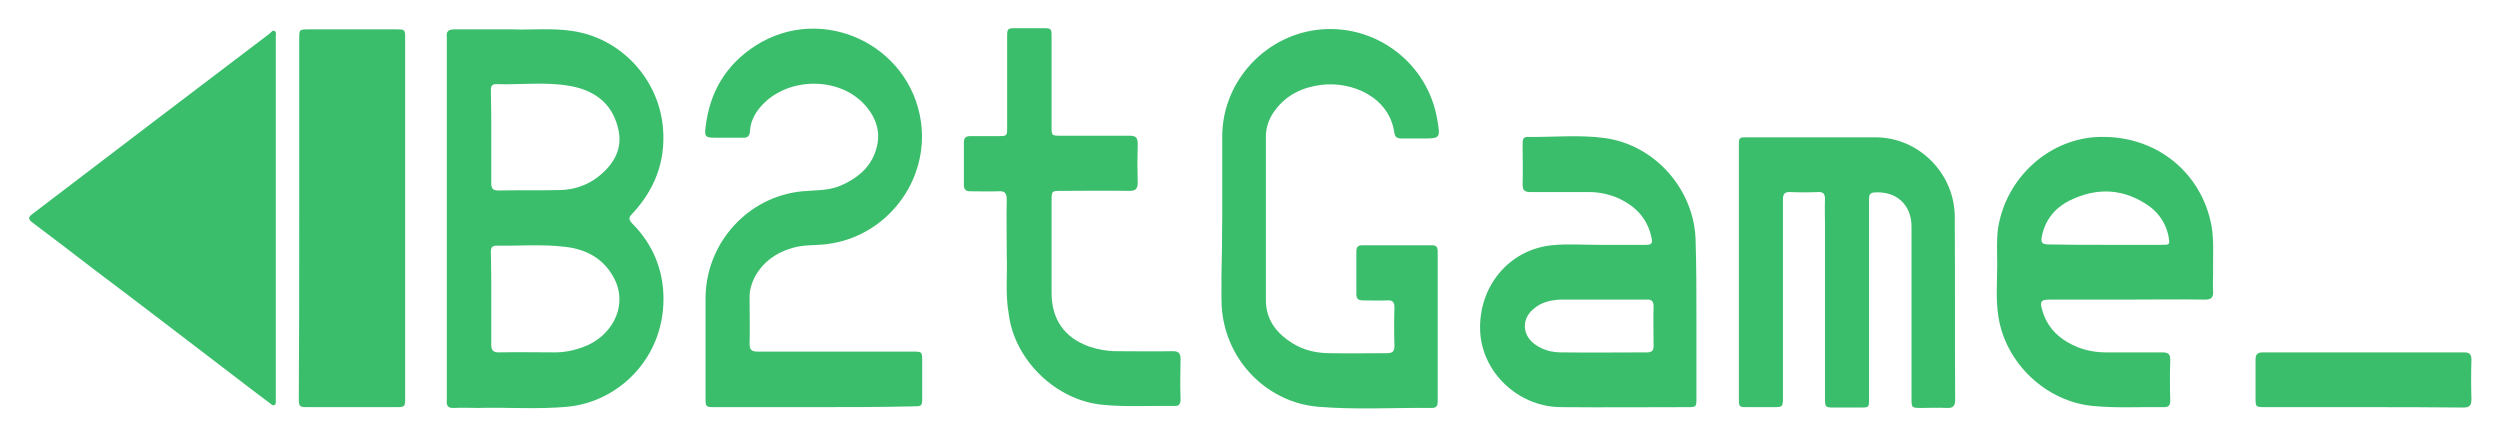 <?xml version="1.0" encoding="utf-8"?>
<!-- Generator: Adobe Illustrator 22.1.0, SVG Export Plug-In . SVG Version: 6.00 Build 0)  -->
<svg version="1.1" id="Layer_1" xmlns="http://www.w3.org/2000/svg" xmlns:xlink="http://www.w3.org/1999/xlink" x="0px" y="0px"
	 viewBox="0 0 630 110" style="enable-background:new 0 0 630 110;" xml:space="preserve">
<style type="text/css">
	.st0{fill:#3ABE6B;}
</style>
<g>
	<path class="st0" d="M129.2,7.4c4.3,0.2,9.7-0.4,15,0.4c12.4,1.8,22,12.3,22.9,24.8c0.6,8.3-2.2,15.3-7.8,21.3
		c-0.9,0.9-0.9,1.4,0,2.4c5.2,5.2,7.9,11.7,7.9,19c0,15.2-11.5,26-24.2,27.2c-7.5,0.7-15,0.1-22.6,0.3c-2,0-3.9-0.1-5.9,0
		c-1.4,0.1-2.1-0.4-1.9-1.9c0-0.3,0-0.7,0-1c0-29.8,0-59.6,0-89.5c0-0.3,0-0.7,0-1c-0.2-1.5,0.4-2,1.9-2
		C119.1,7.4,123.7,7.4,129.2,7.4z M123.8,75.3c0,3.9,0,7.7,0,11.6c0,1.4,0.5,1.9,1.9,1.9c4.7-0.1,9.5,0,14.2,0
		c2.9,0,5.7-0.7,8.4-1.9c6.8-3.3,9.7-10.6,6.5-16.7c-2.6-5-7-7.4-12.4-8c-5.7-0.7-11.4-0.2-17.2-0.3c-1.2,0-1.5,0.5-1.5,1.6
		C123.8,67.4,123.8,71.4,123.8,75.3z M123.8,34.6c0,3.9,0,7.7,0,11.6c0,1.4,0.5,1.8,1.8,1.8c5.2-0.1,10.3,0,15.5-0.1
		c3.6-0.1,6.9-1.2,9.7-3.4c4-3.2,6.3-7.2,4.9-12.4c-1.6-6.4-6.3-9.5-12.4-10.5c-6-1-12.2-0.2-18.3-0.4c-1.2,0-1.3,0.7-1.3,1.6
		C123.8,26.8,123.8,30.7,123.8,34.6z"/>
	<path class="st0" d="M69.5,55c0,14.8,0,29.6,0,44.3c0,0.5,0,1,0,1.5c0,0.5,0.1,1.1-0.4,1.3c-0.4,0.2-0.8-0.3-1.1-0.5
		c-3.5-2.6-7-5.3-10.4-7.9C46.2,85,35,76.4,23.7,67.9C18.5,63.9,13.4,60,8.2,56.1c-1.2-0.9-1.1-1.4,0-2.2
		C28.1,38.7,48,23.6,67.9,8.5c0.4-0.3,0.8-1,1.3-0.7c0.5,0.3,0.3,1,0.3,1.5C69.5,24.5,69.5,39.7,69.5,55z"/>
	<path class="st0" d="M75.4,55c0-15,0-30.1,0-45.1c0-2.5,0-2.5,2.4-2.5c7.4,0,14.8,0,22.2,0c2,0,2.1,0.1,2.1,2.1
		c0,30.3,0,60.6,0,90.9c0,2.1-0.1,2.2-2.3,2.2c-7.4,0-14.8,0-22.2,0c-2.2,0-2.3-0.1-2.3-2.4C75.4,85.2,75.4,70.1,75.4,55z"/>
	<path class="st0" d="M205,102.6c-8.3,0-16.7,0-25,0c-2.1,0-2.2-0.1-2.2-2.2c0-8.5,0-16.9,0-25.4c0.1-13.8,10.7-25.5,24.4-26.8
		c3.3-0.3,6.7-0.1,9.8-1.5c3.9-1.7,7-4.2,8.5-8.2c1.7-4.5,0.6-8.5-2.5-12c-6.7-7.5-20.1-7.1-26.5,0.6c-1.4,1.7-2.4,3.7-2.5,5.9
		c-0.1,1.4-0.7,1.8-2,1.7c-2.3,0-4.6,0-6.9,0c-2.3,0-2.6-0.3-2.3-2.6c1-8.8,5.1-15.8,12.6-20.6c16.7-10.7,39-0.3,41.7,19.3
		c2,14.9-8.7,28.8-23.6,30.7c-3,0.4-6,0.1-8.9,1c-4.1,1.2-7.3,3.5-9.4,7.3c-0.8,1.6-1.3,3.2-1.3,5c0,3.9,0.1,7.9,0,11.8
		c0,1.6,0.5,2,2.1,2c13,0,26,0,38.9,0c2.5,0,2.5,0,2.5,2.6c0,3,0,6,0,9c0,2.1-0.1,2.2-2.2,2.2C221.8,102.6,213.4,102.6,205,102.6z"
		/>
	<path class="st0" d="M308,55c0-6.9,0-13.7,0-20.6c0-14,11.1-25.9,25.1-27c14.1-1.1,26.8,8.8,29.1,22.8c0.8,4.7,0.8,4.7-4,4.7
		c-1.7,0-3.4,0-5.1,0c-0.9,0-1.5-0.3-1.7-1.3c-1.2-9.2-10.8-13.2-18.5-12.2c-4.7,0.6-8.7,2.5-11.6,6.4c-1.5,2-2.3,4.2-2.3,6.7
		c0,13.7,0,27.4,0,41.1c0,5,2.7,8.4,6.7,10.9c2.9,1.8,6.1,2.5,9.4,2.5c4.8,0.1,9.6,0,14.4,0c1.5,0,1.9-0.5,1.9-1.9
		c-0.1-3.2-0.1-6.4,0-9.6c0-1.3-0.4-1.9-1.8-1.8c-2.1,0.1-4.1,0-6.2,0c-1.1,0-1.6-0.4-1.6-1.6c0-3.6,0-7.2,0-10.8
		c0-1,0.4-1.5,1.5-1.5c5.8,0,11.7,0,17.5,0c1.2,0,1.5,0.5,1.5,1.6c0,12.6,0,25.2,0,37.8c0,1-0.3,1.6-1.4,1.6
		c-9.6-0.1-19.2,0.5-28.8-0.3c-12.3-1.1-22.2-10.7-24-23c-0.5-3.2-0.2-6.4-0.3-9.6C307.9,64.8,308,59.9,308,55z"/>
	<path class="st0" d="M438.2,68.5c0-10.6,0-21.2,0-31.7c0-2.2,0-2.2,2.2-2.2c10.7,0,21.5,0,32.2,0c10.9,0,20,9.1,20,20.1
		c0.1,15.3,0,30.6,0.1,46c0,1.7-0.6,2.2-2.2,2.1c-2.1-0.1-4.1,0-6.2,0c-2.6,0-2.6,0-2.6-2.5c0-14.4,0-28.8,0-43.2
		c0-5.5-3.8-9-9.4-8.6c-1.1,0.1-1.3,0.7-1.3,1.6c0,2.6,0,5.2,0,7.8c0,14.2,0,28.3,0,42.5c0,2.3,0,2.3-2.2,2.3c-2.2,0-4.5,0-6.7,0
		c-2.1,0-2.2-0.1-2.2-2.3c0-14.5,0-29,0-43.5c0-2.2-0.1-4.5,0-6.7c0-1.3-0.4-1.9-1.8-1.8c-2.3,0.1-4.6,0.1-6.9,0
		c-1.5-0.1-1.9,0.5-1.9,1.9c0,7.9,0,15.8,0,23.7c0,8.8,0,17.6,0,26.3c0,2.2-0.1,2.3-2.3,2.3c-2.2,0-4.4,0-6.5,0
		c-2.3,0-2.3,0-2.3-2.3C438.2,89.7,438.2,79.1,438.2,68.5z"/>
	<path class="st0" d="M427.5,80.2c0,6.8,0,13.5,0,20.3c0,2-0.1,2.1-2.1,2.1c-10.7,0-21.4,0.1-32.1,0c-10.7-0.1-19.8-8.7-20.3-19.1
		c-0.5-11.2,7.2-20.6,18.1-21.7c3.8-0.4,7.7-0.1,11.6-0.1c4,0,8.1,0,12.1,0c1.4,0,1.7-0.4,1.4-1.7c-1-5-4.1-8.1-8.5-10.1
		c-2.3-1-4.8-1.5-7.3-1.5c-4.9,0-9.8,0-14.7,0c-1.5,0-2-0.4-2-2c0.1-3.4,0-6.9,0-10.3c0-0.8,0.1-1.6,1.2-1.6
		c6.5,0.1,13.1-0.6,19.6,0.3c12.8,1.8,22.7,13.3,22.8,26.2C427.5,67.4,427.5,73.8,427.5,80.2C427.5,80.2,427.5,80.2,427.5,80.2z
		 M403.8,75.5c-3.4,0-6.9,0-10.3,0c-0.1,0-0.2,0-0.3,0c-2.5,0.1-4.9,0.7-6.8,2.4c-3,2.5-2.8,6.5,0.3,8.8c2,1.5,4.3,2.1,6.8,2.1
		c7.2,0.1,14.4,0,21.6,0c1.2,0,1.6-0.5,1.6-1.6c0-3.3-0.1-6.6,0-10c0-1.4-0.6-1.8-1.9-1.7C411.1,75.5,407.4,75.5,403.8,75.5z"/>
	<path class="st0" d="M536,75.5c-6.5,0-13,0-19.5,0c-2.1,0-2.5,0.4-1.9,2.5c1.3,4.8,4.6,7.7,9,9.5c2.3,0.9,4.7,1.3,7.2,1.3
		c4.7,0,9.4,0,14.1,0c1.5,0,2,0.4,2,1.9c-0.1,3.4-0.1,6.9,0,10.3c0,1.1-0.4,1.6-1.5,1.6c-6-0.1-12,0.3-18-0.3
		c-11.8-1.1-22-10.8-23.8-22.5c-0.7-4.4-0.3-8.8-0.3-13.2c0-3-0.2-6,0.2-9c2-13,13.2-23,26-23.1c14-0.2,25.3,9,27.8,22.4
		c0.7,4,0.3,8.1,0.4,12.1c0,1.5-0.1,2.9,0,4.4c0.1,1.6-0.5,2.1-2,2.1C549.1,75.4,542.6,75.5,536,75.5z M530.7,61.7c4.7,0,9.4,0,14,0
		c2.1,0,2.1,0,1.8-2c-0.6-3.1-2.2-5.7-4.7-7.6c-6.4-4.6-13.2-5-20.2-1.6c-3.6,1.8-6.1,4.7-7,8.8c-0.4,1.9-0.1,2.3,1.9,2.3
		C521.2,61.7,525.9,61.7,530.7,61.7z"/>
	<path class="st0" d="M253.7,64.4c0-5.3-0.1-9.7,0-14.1c0-1.5-0.4-2.2-2-2.1c-2.4,0.1-4.8,0-7.2,0c-1.2,0-1.6-0.5-1.6-1.7
		c0-3.5,0-7.1,0-10.6c0-1.1,0.4-1.6,1.6-1.6c2.3,0,4.6,0,6.9,0c2.4,0,2.4,0,2.4-2.3c0-7.5,0-15,0-22.6c0-2.2,0-2.3,2.3-2.3
		c2.1,0,4.3,0,6.4,0c2.5,0,2.5,0,2.5,2.4c0,7.5,0,14.9,0,22.4c0,2.3,0,2.3,2.4,2.3c5.8,0,11.6,0,17.3,0c1.5,0,2,0.5,2,2
		c-0.1,3.3-0.1,6.5,0,9.8c0,1.5-0.5,2.1-2,2.1c-5.7-0.1-11.4,0-17.2,0c-2.5,0-2.5,0-2.5,2.6c0,7.7,0,15.5,0,23.2
		c0,6.5,3.2,11.2,9.4,13.4c2.3,0.8,4.6,1.2,7,1.2c4.7,0,9.4,0.1,14.1,0c1.5,0,2,0.5,2,2c-0.1,3.4-0.1,6.8,0,10.1
		c0,1.1-0.3,1.8-1.6,1.7c-6-0.1-12.1,0.3-18.1-0.3c-11.7-1.1-22.2-11.3-23.6-22.9C253.3,74.2,253.9,68.8,253.7,64.4z"/>
	<path class="st0" d="M595.6,102.6c-8.3,0-16.7,0-25,0c-2.1,0-2.2-0.1-2.2-2.2c0-3.3,0-6.5,0-9.8c0-1.3,0.5-1.8,1.8-1.8
		c16.9,0,33.9,0,50.8,0c1.3,0,1.8,0.5,1.8,1.8c-0.1,3.3-0.1,6.7,0,10c0,1.6-0.5,2.1-2.1,2.1C612.4,102.6,604,102.6,595.6,102.6z"/>
</g>
</svg>
